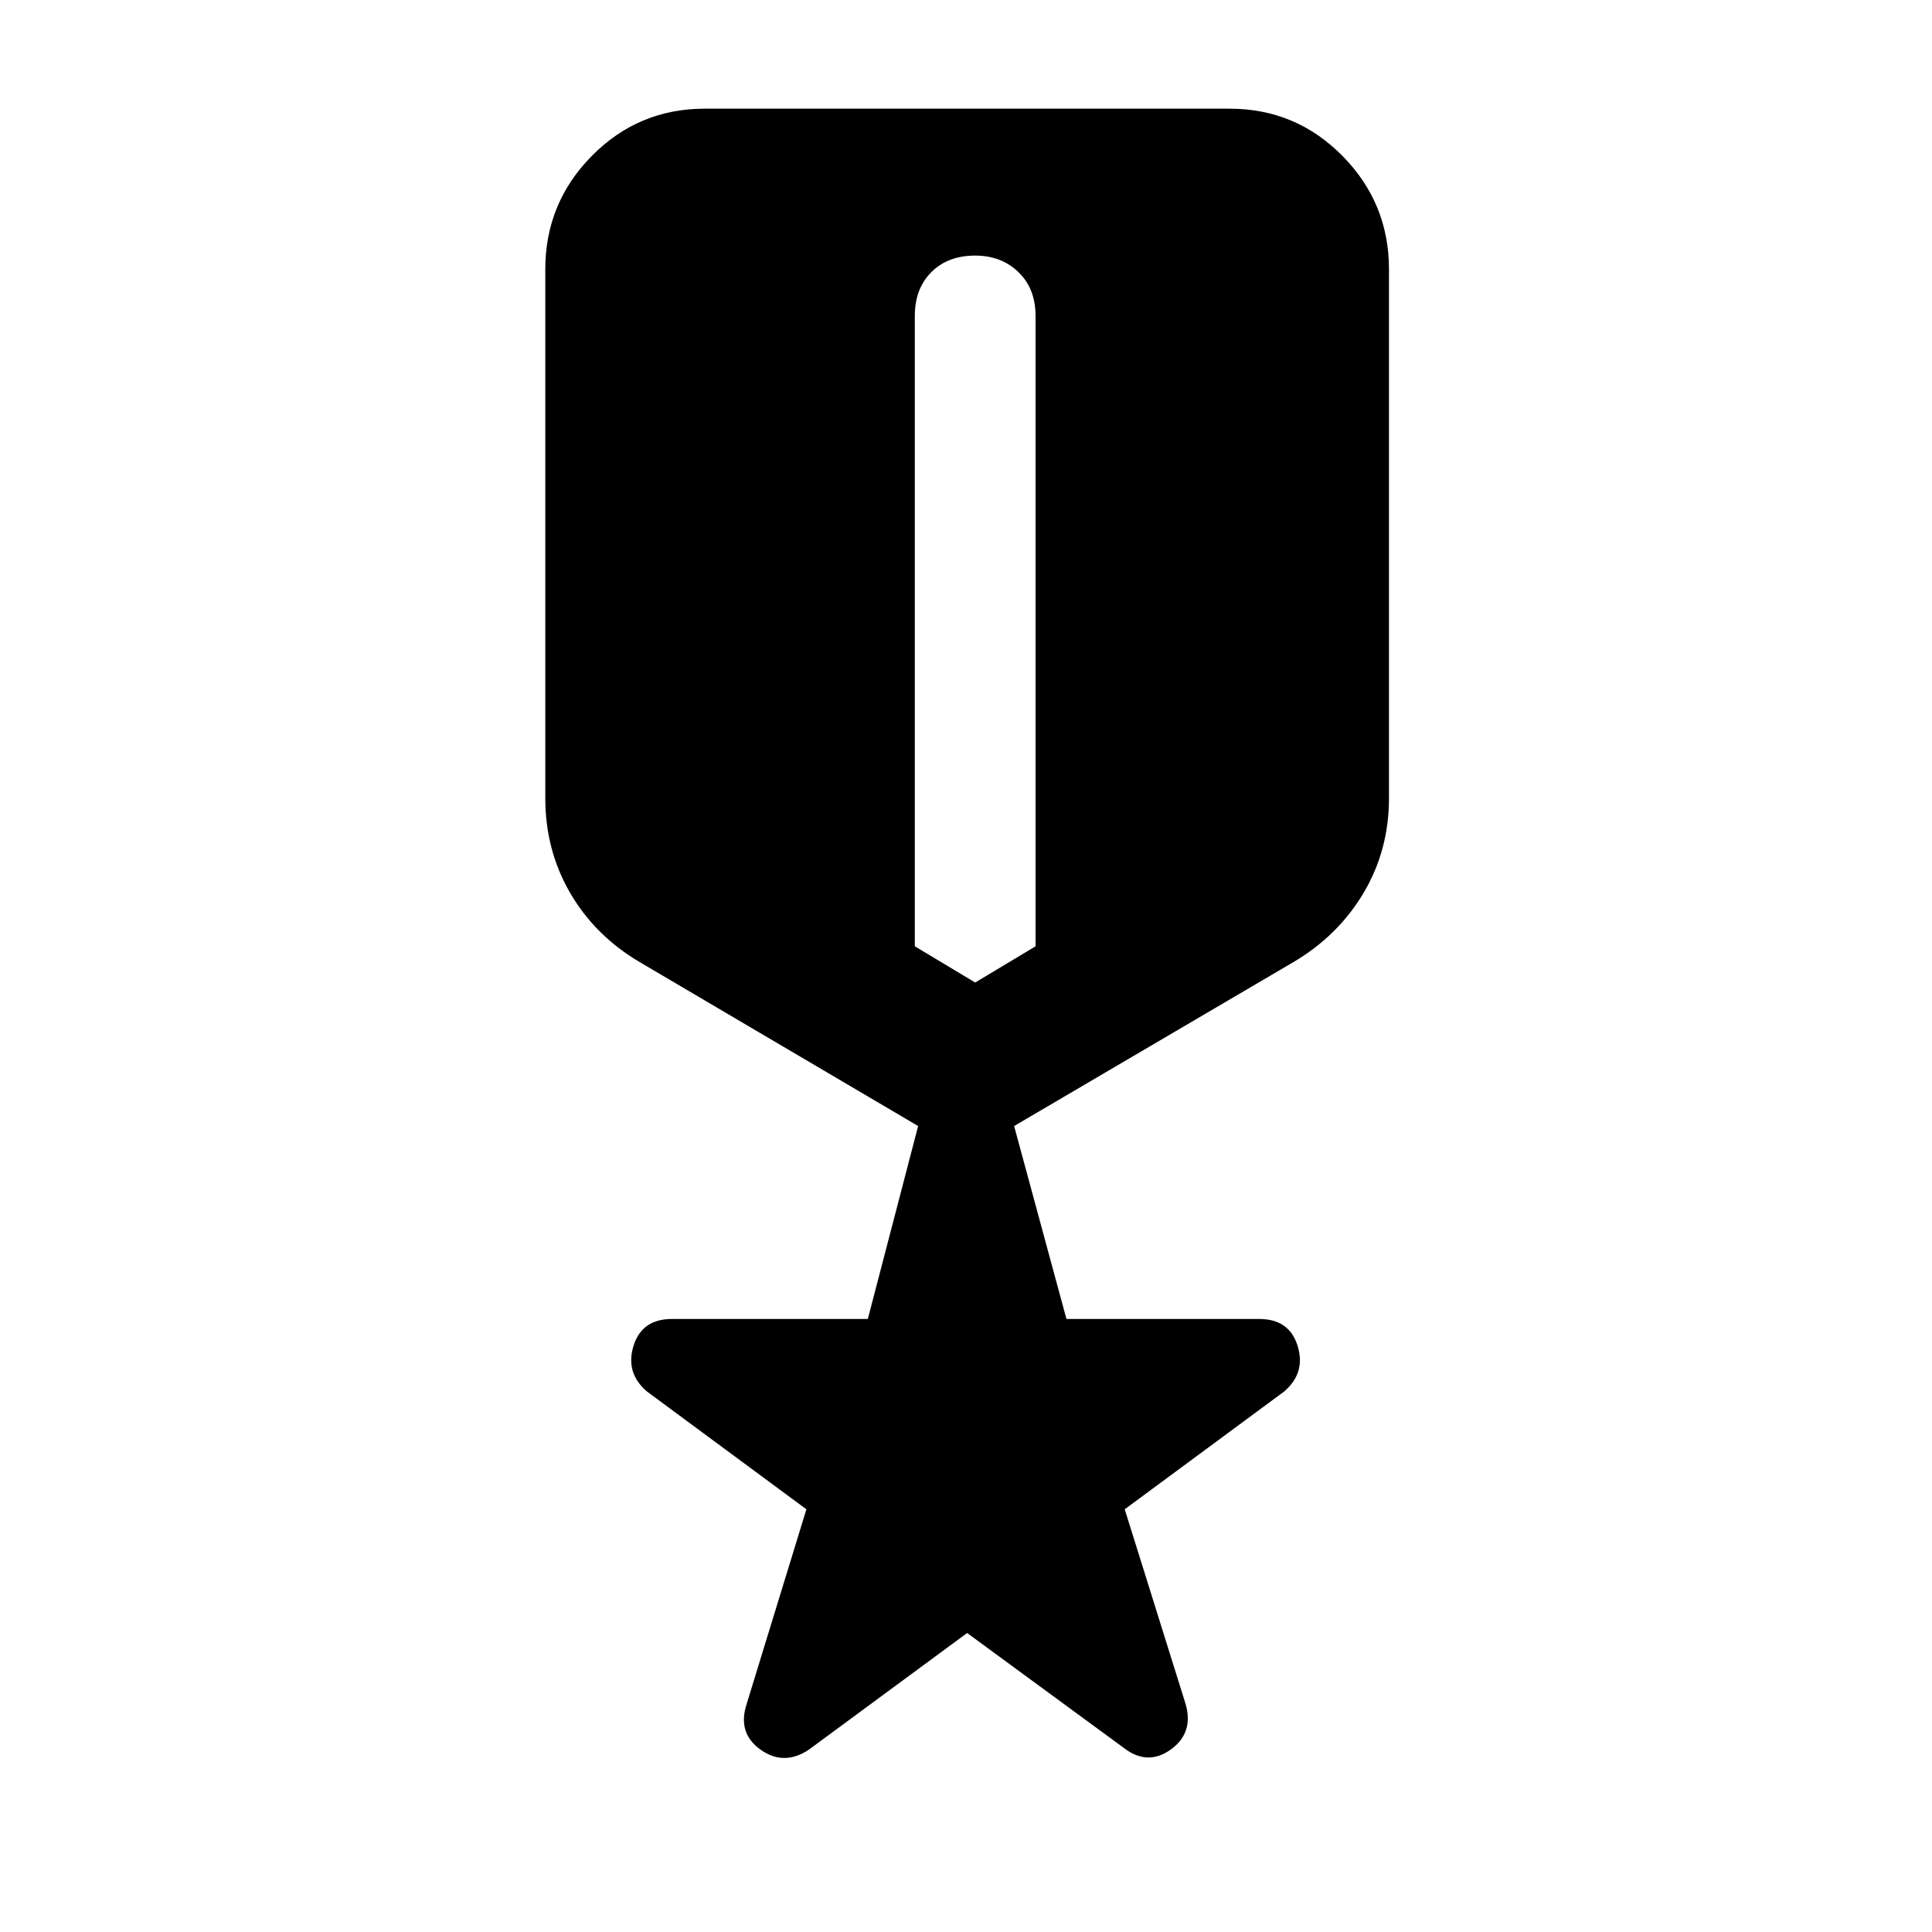 <svg xmlns="http://www.w3.org/2000/svg" width="48" height="48" viewBox="0 96 960 960"><path d="M401.913 965.392q-12.392 8.261-24.001 0-11.608-8.261-6.913-22.652l29.696-96.783-79.218-58.522q-10.826-9.261-6.695-22.653 4.13-13.391 19.087-13.391h97.348l25-95.87-138.304-81.434q-22.261-13.131-34.609-34.392-12.348-21.261-12.348-47.087V229.782q0-32.913 23.153-56.348 23.152-23.435 56.065-23.435h260.782q32.914 0 56.066 23.435t23.152 56.348v262.826q0 25.826-12.63 47.087-12.631 21.261-34.892 34.392l-138.739 81.434 26 95.87h95.783q14.957 0 19.088 13.391 4.13 13.392-6.696 22.653l-79.218 58.522 30.261 96.783q4.131 14.391-7.478 22.652-11.609 8.261-23.435-1l-77.653-56.957-78.652 57.957Zm82.652-381.176 30-18V252.999q0-13.565-8.5-21.782-8.5-8.218-21.5-8.218-13.565 0-21.782 8.218-8.218 8.217-8.218 21.782v313.217l30 18Z"/></svg>